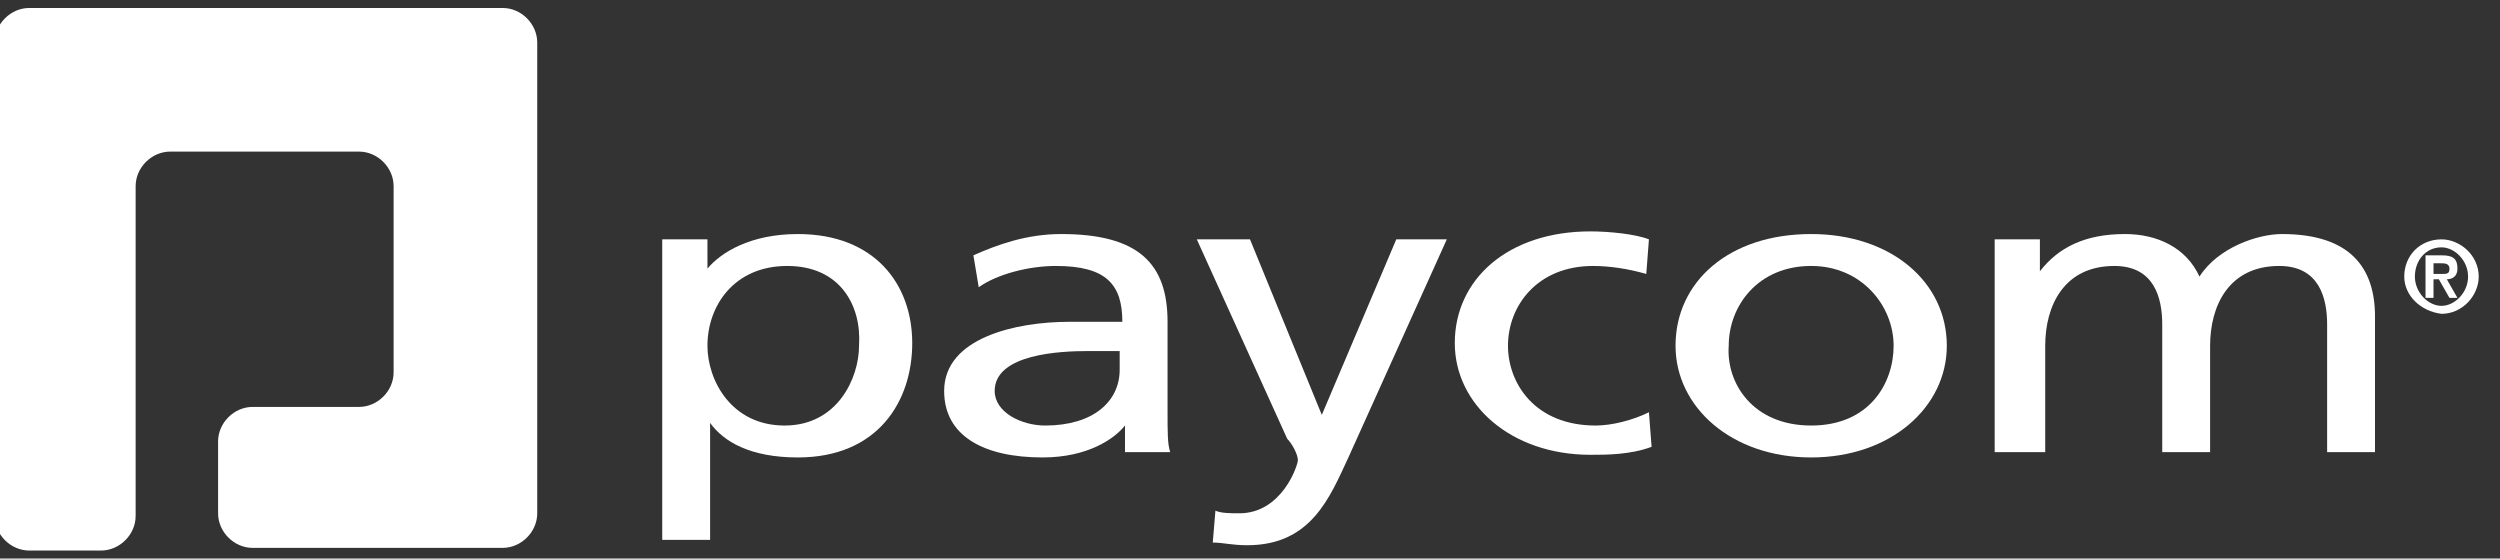 <?xml version="1.0" encoding="utf-8"?>
<!-- Generator: Adobe Illustrator 21.0.2, SVG Export Plug-In . SVG Version: 6.00 Build 0)  -->
<svg version="1.1" id="Layer_2" xmlns="http://www.w3.org/2000/svg" xmlns:xlink="http://www.w3.org/1999/xlink" x="0px" y="0px"
	 viewBox="0 0 94 21" style="enable-background:new 0 0 94 21;" xml:space="preserve">
<rect x="0" y="0" width="94" height="21" fill="#333333" stroke="none"/>
<style type="text/css">
	.st0{fill:#FFFFFF;}
</style>
<g>
	<path class="st0" d="M16.6,0.3c-0.7,0-1.3,0-1.3,0s-0.6,0-1.3,0H1.1c-0.7,0-1.3,0.6-1.3,1.3v2.6c0,0.7,0,1.3,0,1.4c0,0,0,0.6,0,1.4
		v12.4c0,0.7,0.6,1.3,1.3,1.3h2.7c0.7,0,1.3-0.6,1.3-1.3V7c0-0.7,0.6-1.3,1.3-1.3h7.1c0.7,0,1.3,0.6,1.3,1.3V14
		c0,0.7-0.6,1.3-1.3,1.3H9.5c-0.7,0-1.3,0.6-1.3,1.3v2.7c0,0.7,0.6,1.3,1.3,1.3h4.1c0.7,0,1.3,0,1.3,0s0.6,0,1.3,0h2.7
		c0.7,0,1.3-0.6,1.3-1.3V1.6c0-0.7-0.6-1.3-1.3-1.3H16.6z"/>
	<g>
		<path class="st0" d="M24.8,9h1.8v1.1h0c0.5-0.6,1.6-1.3,3.4-1.3c2.9,0,4.3,1.9,4.3,4.1c0,2.2-1.3,4.3-4.3,4.3
			c-1.8,0-2.8-0.6-3.3-1.3h0v4.4h-1.8V9z M29.6,10c-2,0-3,1.5-3,3c0,1.3,0.9,3,2.9,3c2,0,2.8-1.8,2.8-3C32.4,11.5,31.6,10,29.6,10z"
			/>
		<path class="st0" d="M36.6,9.6c0.9-0.4,2-0.8,3.3-0.8c2.9,0,4,1.1,4,3.3v3.3c0,0.9,0,1.3,0.1,1.6h-1.7v-1h0
			c-0.4,0.5-1.4,1.2-3.1,1.2c-2.2,0-3.7-0.8-3.7-2.5c0-2,2.7-2.6,4.7-2.6c0.7,0,1.2,0,2,0c0-1.4-0.6-2.1-2.5-2.1
			c-1,0-2.2,0.3-2.9,0.8L36.6,9.6z M42.1,13.2c-0.4,0-0.8,0-1.2,0c-1,0-3.5,0.1-3.5,1.5c0,0.8,1,1.3,1.9,1.3c1.8,0,2.8-0.9,2.8-2.1
			V13.2z"/>
		<path class="st0" d="M45.7,19.2c0.2,0.1,0.6,0.1,0.9,0.1c1.6,0,2.2-1.8,2.2-2c0-0.2-0.2-0.6-0.4-0.8L45,9h2l2.7,6.6h0L52.5,9h1.9
			l-3.7,8.2c-0.7,1.5-1.4,3.3-3.8,3.3c-0.6,0-0.9-0.1-1.3-0.1L45.7,19.2z"/>
		<path class="st0" d="M61.9,10.3c-0.7-0.2-1.4-0.3-2-0.3c-2.1,0-3.2,1.5-3.2,3c0,1.4,1,3,3.3,3c0.6,0,1.4-0.2,2-0.5l0.1,1.3
			c-0.8,0.3-1.7,0.3-2.3,0.3c-3,0-5.1-1.9-5.1-4.2c0-2.4,2-4.2,5.1-4.2c0.7,0,1.7,0.1,2.2,0.3L61.9,10.3z"/>
		<path class="st0" d="M68.1,8.8c3,0,5.1,1.8,5.1,4.2c0,2.3-2.1,4.2-5.1,4.2c-3,0-5.1-1.9-5.1-4.2C63,10.6,65,8.8,68.1,8.8z
			 M68.1,16c2.2,0,3.1-1.6,3.1-3c0-1.5-1.2-3-3.1-3c-2,0-3.1,1.5-3.1,3C64.9,14.4,65.9,16,68.1,16z"/>
		<path class="st0" d="M75,9h1.7v1.2h0c0.7-0.9,1.7-1.4,3.2-1.4c1.2,0,2.3,0.5,2.8,1.6c0.7-1.1,2.2-1.6,3.1-1.6
			c2.6,0,3.5,1.3,3.5,3.1V17h-1.8v-4.8c0-1-0.3-2.2-1.8-2.2c-1.9,0-2.6,1.5-2.6,3v4h-1.8v-4.8c0-1-0.3-2.2-1.8-2.2
			c-1.9,0-2.6,1.5-2.6,3v4H75V9z"/>
		<path class="st0" d="M90.4,10.4C90.4,9.6,91,9,91.8,9c0.7,0,1.4,0.6,1.4,1.4c0,0.7-0.6,1.4-1.4,1.4C91,11.7,90.4,11.1,90.4,10.4z
			 M92.8,10.4c0-0.6-0.5-1.1-1-1.1c-0.6,0-1,0.5-1,1.1c0,0.6,0.5,1.1,1,1.1C92.3,11.5,92.8,11,92.8,10.4z M91.2,9.6h0.6
			c0.4,0,0.6,0.1,0.6,0.5c0,0.3-0.2,0.4-0.4,0.4l0.4,0.7h-0.3l-0.4-0.7h-0.2v0.7h-0.3V9.6z M91.5,10.3h0.3c0.2,0,0.3,0,0.3-0.2
			c0-0.2-0.2-0.2-0.3-0.2h-0.3V10.3z"/>
	</g>
</g>
</svg>
